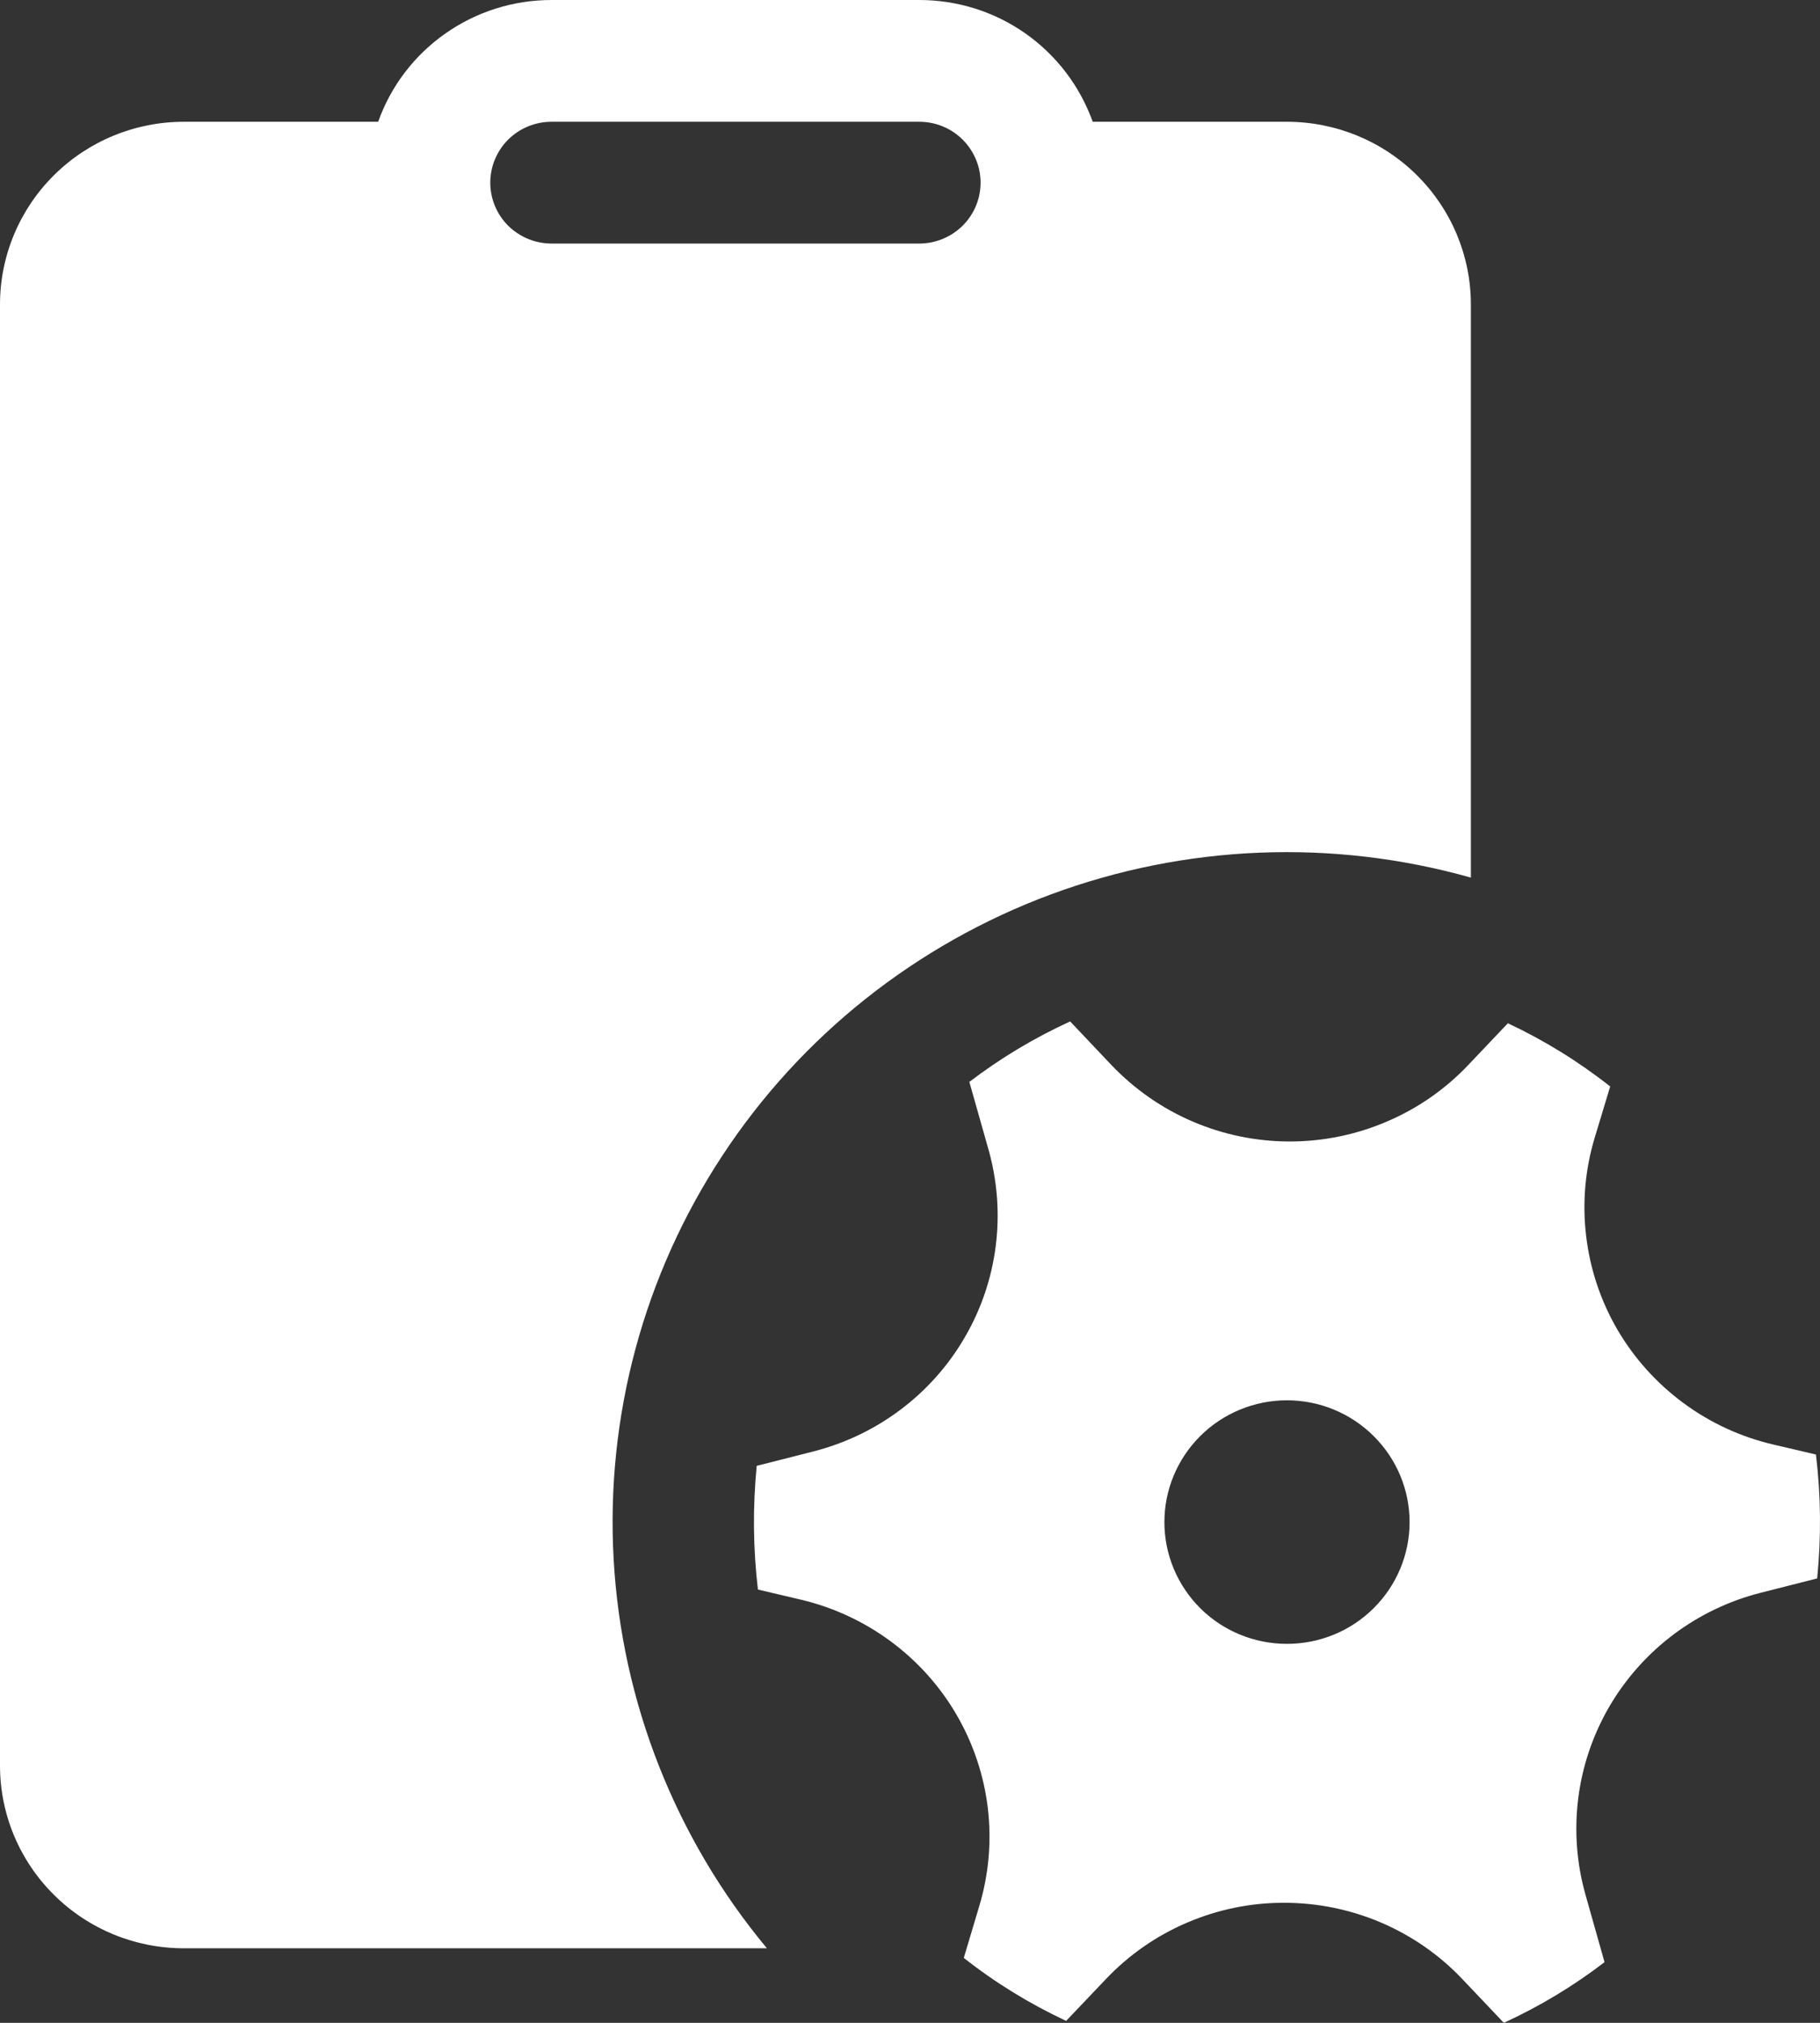 <svg width="18" height="20" viewBox="0 0 18 20" fill="none" xmlns="http://www.w3.org/2000/svg">
<rect x="0" y="0" width="18" height="20" fill="#333333" stroke="none"/>
<path d="M3.74 1.204C3.865 0.852 4.097 0.547 4.405 0.331C4.712 0.115 5.079 -0 5.455 2.48298e-07H9.092C9.468 -0 9.835 0.115 10.142 0.331C10.449 0.547 10.681 0.852 10.807 1.204H12.728C13.21 1.204 13.673 1.394 14.014 1.733C14.355 2.072 14.547 2.531 14.547 3.01V8.677C13.179 8.291 11.723 8.35 10.391 8.844C9.059 9.339 7.921 10.243 7.144 11.426C6.366 12.608 5.99 14.007 6.069 15.416C6.148 16.826 6.679 18.174 7.585 19.263H1.818C1.336 19.263 0.874 19.073 0.533 18.734C0.192 18.396 0 17.936 0 17.457V3.01C0 2.531 0.192 2.072 0.533 1.733C0.874 1.394 1.336 1.204 1.818 1.204H3.74ZM5.455 1.204C5.294 1.204 5.14 1.267 5.026 1.38C4.913 1.493 4.849 1.646 4.849 1.806C4.849 1.966 4.913 2.119 5.026 2.232C5.14 2.344 5.294 2.408 5.455 2.408H9.092C9.252 2.408 9.407 2.344 9.52 2.232C9.634 2.119 9.698 1.966 9.698 1.806C9.698 1.646 9.634 1.493 9.52 1.38C9.407 1.267 9.252 1.204 9.092 1.204H5.455ZM9.777 11.368C9.864 11.677 9.888 12 9.848 12.318C9.808 12.637 9.704 12.944 9.542 13.222C9.381 13.5 9.165 13.743 8.907 13.937C8.65 14.131 8.356 14.271 8.043 14.351L7.484 14.493C7.444 14.9 7.448 15.31 7.496 15.716L7.921 15.816C8.242 15.892 8.544 16.032 8.809 16.228C9.074 16.424 9.296 16.671 9.461 16.955C9.626 17.239 9.731 17.553 9.77 17.879C9.808 18.205 9.779 18.535 9.684 18.849L9.532 19.358C9.844 19.604 10.182 19.811 10.544 19.981L10.938 19.567C11.165 19.328 11.438 19.138 11.741 19.009C12.045 18.879 12.371 18.812 12.701 18.813C13.032 18.813 13.358 18.88 13.662 19.01C13.965 19.14 14.238 19.33 14.464 19.569L14.873 20C15.228 19.837 15.56 19.637 15.869 19.4L15.68 18.731C15.593 18.422 15.569 18.099 15.609 17.78C15.649 17.462 15.753 17.155 15.914 16.877C16.076 16.599 16.292 16.356 16.549 16.162C16.807 15.968 17.101 15.827 17.413 15.748L17.972 15.606C18.013 15.198 18.009 14.788 17.96 14.381L17.537 14.282C17.216 14.207 16.913 14.067 16.648 13.871C16.383 13.675 16.161 13.428 15.995 13.144C15.83 12.86 15.725 12.545 15.687 12.219C15.648 11.893 15.677 11.563 15.772 11.248L15.925 10.742C15.613 10.496 15.273 10.286 14.913 10.117L14.52 10.531C14.293 10.77 14.02 10.96 13.716 11.089C13.413 11.219 13.086 11.286 12.756 11.286C12.426 11.286 12.099 11.219 11.796 11.089C11.492 10.959 11.219 10.768 10.992 10.53L10.584 10.099C10.23 10.261 9.896 10.461 9.587 10.697L9.777 11.368ZM12.728 16.253C12.407 16.253 12.098 16.127 11.871 15.901C11.644 15.675 11.516 15.369 11.516 15.049C11.516 14.73 11.644 14.424 11.871 14.198C12.098 13.972 12.407 13.845 12.728 13.845C13.05 13.845 13.358 13.972 13.585 14.198C13.813 14.424 13.941 14.73 13.941 15.049C13.941 15.369 13.813 15.675 13.585 15.901C13.358 16.127 13.05 16.253 12.728 16.253Z" fill="white"/>
</svg>
